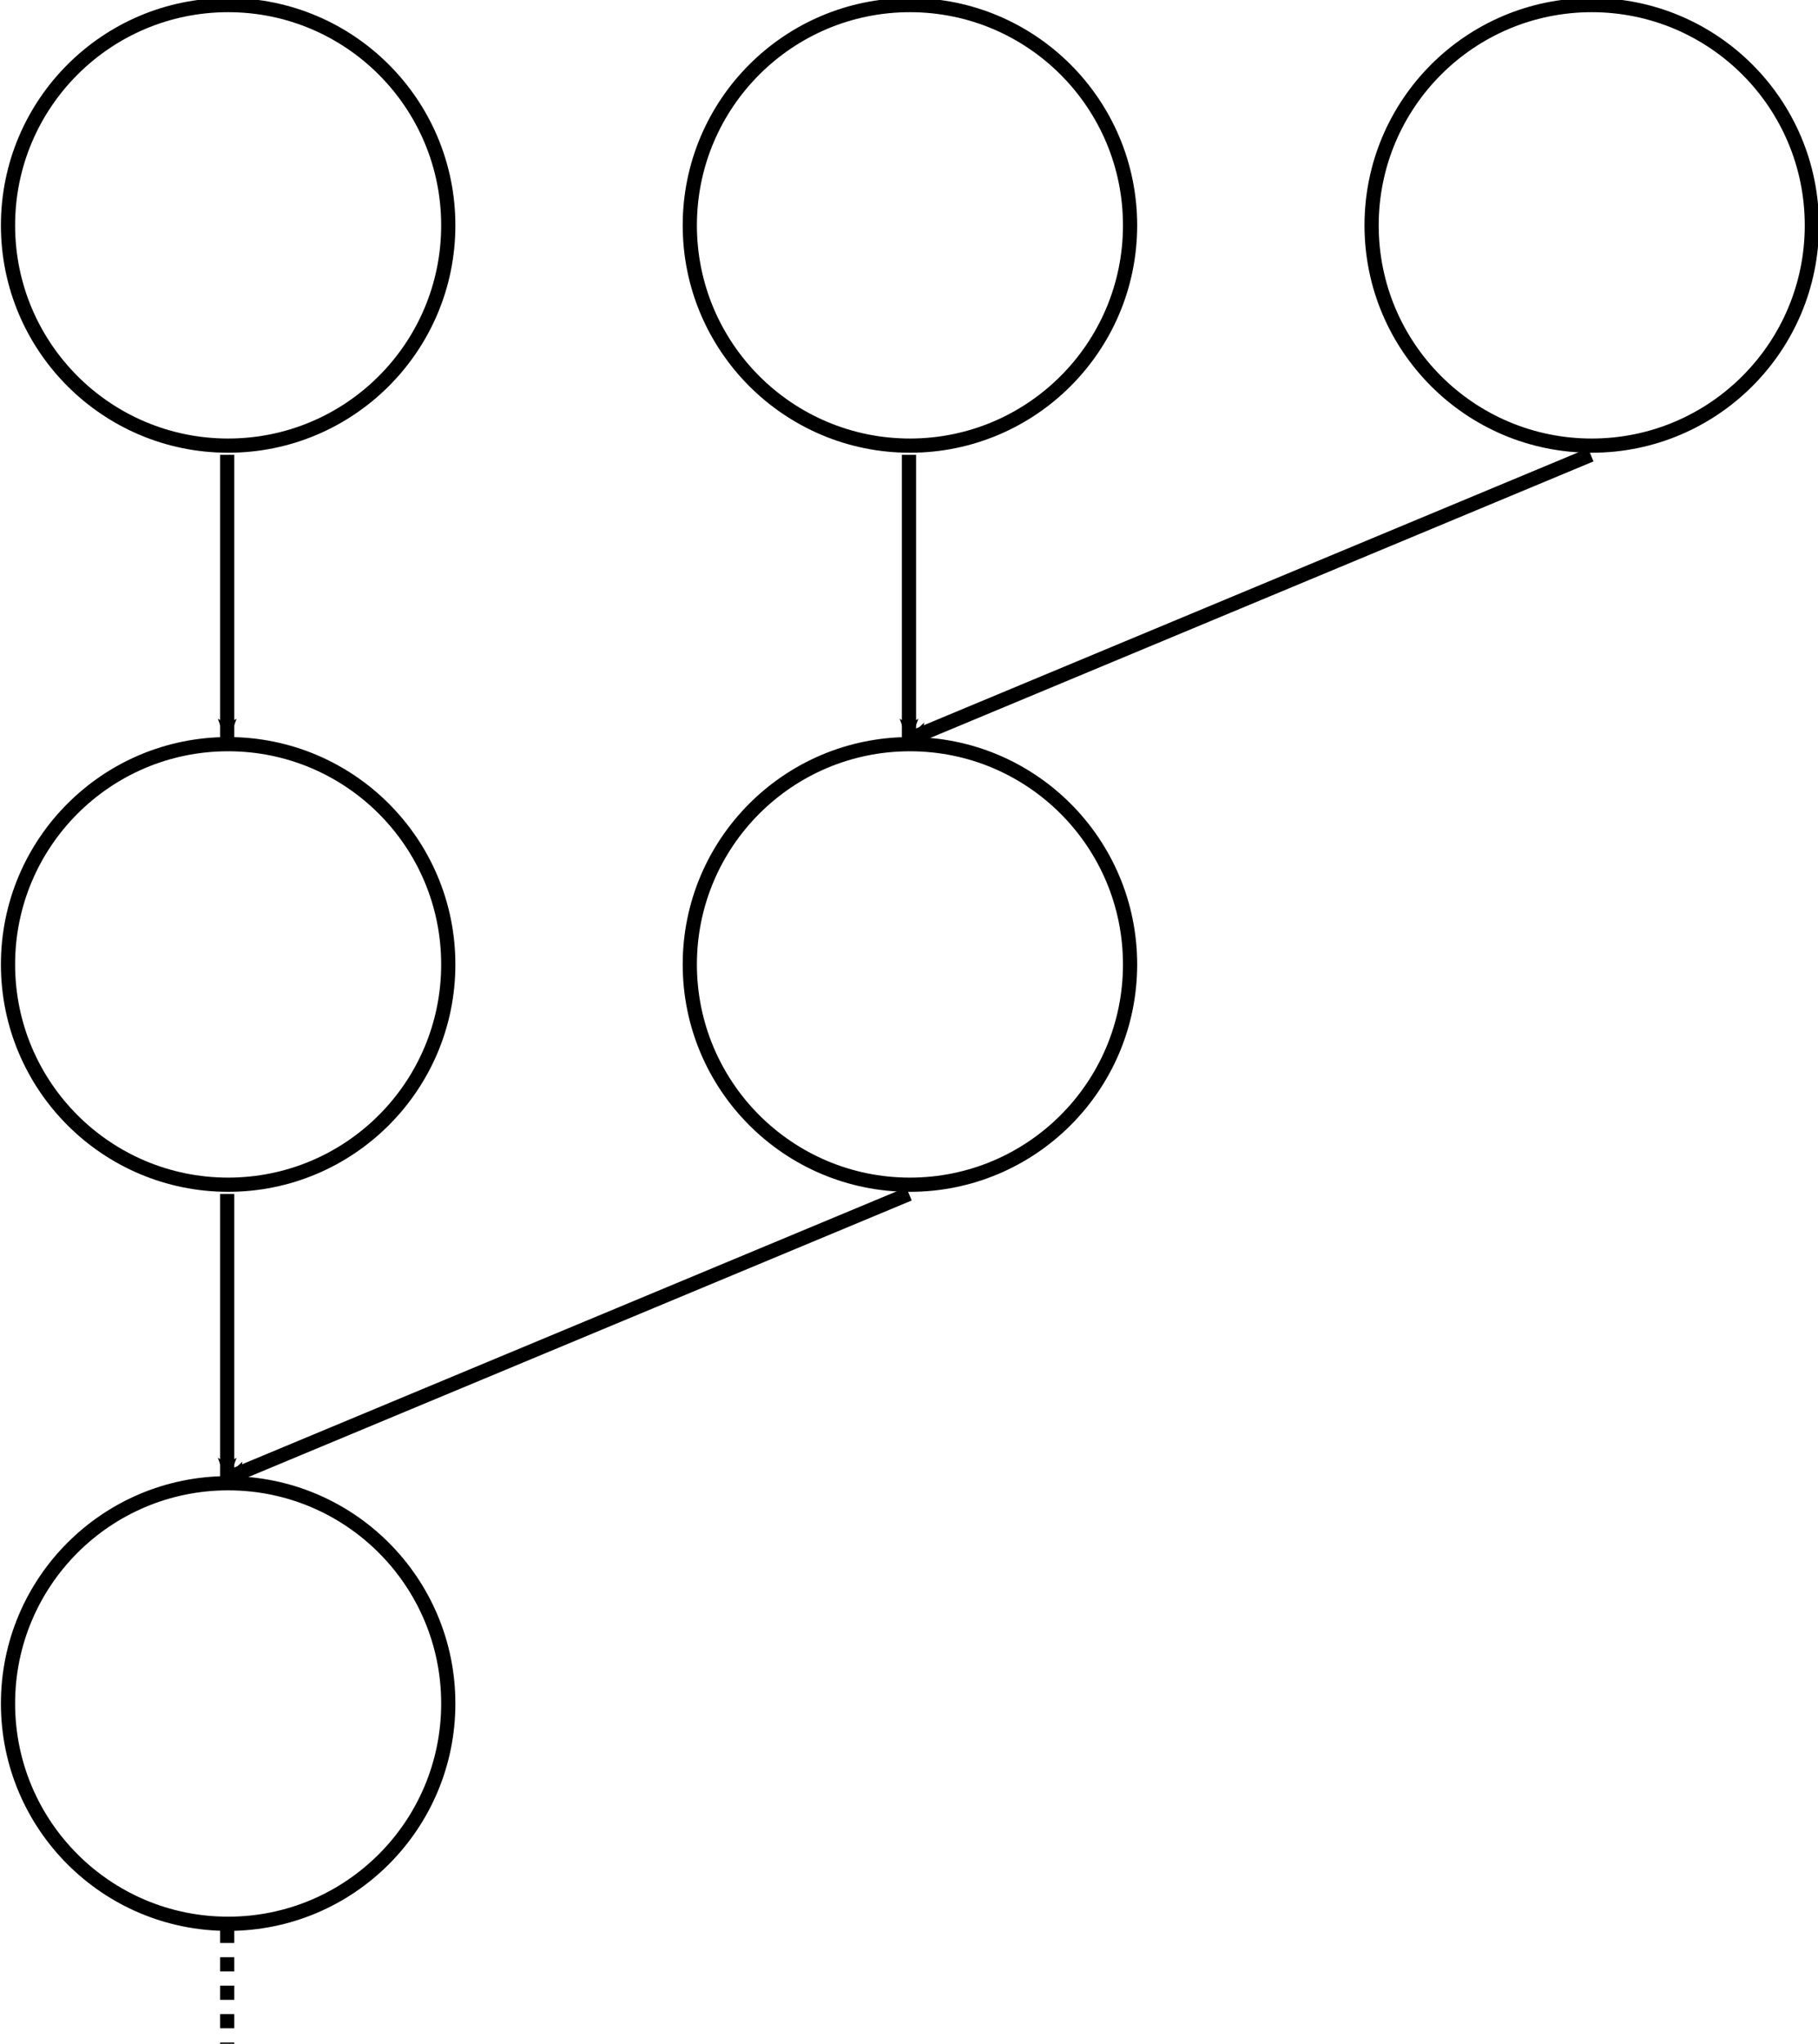 <?xml version="1.0" encoding="UTF-8" standalone="no"?>
<!-- Created with Inkscape (http://www.inkscape.org/) -->

<svg
   xmlns:dc="http://purl.org/dc/elements/1.1/"
   xmlns:cc="http://creativecommons.org/ns#"
   xmlns:rdf="http://www.w3.org/1999/02/22-rdf-syntax-ns#"
   xmlns:svg="http://www.w3.org/2000/svg"
   xmlns="http://www.w3.org/2000/svg"
   xmlns:sodipodi="http://sodipodi.sourceforge.net/DTD/sodipodi-0.dtd"
   xmlns:inkscape="http://www.inkscape.org/namespaces/inkscape"
   width="511.967"
   height="575.194"
   id="svg28320"
   version="1.1"
   inkscape:version="0.48.4 r9939"
   sodipodi:docname="New document 184">
  <defs
     id="defs28322">
    <marker
       inkscape:stockid="Arrow2Mend"
       orient="auto"
       refY="0"
       refX="0"
       id="Arrow2Mend"
       style="overflow:visible">
      <path
         id="path5654"
         style="fill-rule:evenodd;stroke-width:0.625;stroke-linejoin:round"
         d="M 8.719,4.034 -2.207,0.016 8.719,-4.002 c -1.745,2.372 -1.735,5.617 -6e-7,8.035 z"
         transform="scale(-0.6,-0.6)"
         inkscape:connector-curvature="0" />
    </marker>
    <marker
       inkscape:stockid="Arrow2Mend"
       orient="auto"
       refY="0"
       refX="0"
       id="marker28291"
       style="overflow:visible">
      <path
         id="path28293"
         style="fill-rule:evenodd;stroke-width:0.625;stroke-linejoin:round"
         d="M 8.719,4.034 -2.207,0.016 8.719,-4.002 c -1.745,2.372 -1.735,5.617 -6e-7,8.035 z"
         transform="scale(-0.6,-0.6)"
         inkscape:connector-curvature="0" />
    </marker>
    <marker
       inkscape:stockid="Arrow2Mend"
       orient="auto"
       refY="0"
       refX="0"
       id="marker28295"
       style="overflow:visible">
      <path
         id="path28297"
         style="fill-rule:evenodd;stroke-width:0.625;stroke-linejoin:round"
         d="M 8.719,4.034 -2.207,0.016 8.719,-4.002 c -1.745,2.372 -1.735,5.617 -6e-7,8.035 z"
         transform="scale(-0.6,-0.6)"
         inkscape:connector-curvature="0" />
    </marker>
    <marker
       inkscape:stockid="Arrow2Mend"
       orient="auto"
       refY="0"
       refX="0"
       id="marker28299"
       style="overflow:visible">
      <path
         id="path28301"
         style="fill-rule:evenodd;stroke-width:0.625;stroke-linejoin:round"
         d="M 8.719,4.034 -2.207,0.016 8.719,-4.002 c -1.745,2.372 -1.735,5.617 -6e-7,8.035 z"
         transform="scale(-0.6,-0.6)"
         inkscape:connector-curvature="0" />
    </marker>
    <marker
       inkscape:stockid="Arrow2Mend"
       orient="auto"
       refY="0"
       refX="0"
       id="marker28303"
       style="overflow:visible">
      <path
         id="path28305"
         style="fill-rule:evenodd;stroke-width:0.625;stroke-linejoin:round"
         d="M 8.719,4.034 -2.207,0.016 8.719,-4.002 c -1.745,2.372 -1.735,5.617 -6e-7,8.035 z"
         transform="scale(-0.6,-0.6)"
         inkscape:connector-curvature="0" />
    </marker>
  </defs>
  <sodipodi:namedview
     id="base"
     pagecolor="#ffffff"
     bordercolor="#666666"
     borderopacity="1.0"
     inkscape:pageopacity="0.0"
     inkscape:pageshadow="2"
     inkscape:zoom="0.35"
     inkscape:cx="255.97717"
     inkscape:cy="286.59222"
     inkscape:document-units="px"
     inkscape:current-layer="layer1"
     showgrid="false"
     fit-margin-top="0"
     fit-margin-left="0"
     fit-margin-right="0"
     fit-margin-bottom="0"
     inkscape:window-width="472"
     inkscape:window-height="383"
     inkscape:window-x="389"
     inkscape:window-y="24"
     inkscape:window-maximized="0" />
  <g
     inkscape:label="Layer 1"
     inkscape:groupmode="layer"
     id="layer1"
     transform="translate(-119.023,-243.76)">
    <g
       transform="translate(1111,-7095.233)"
       style="display:inline"
       id="g28265">
      <path
         sodipodi:type="arc"
         style="fill:#ffffff;fill-opacity:1;stroke:#000000;stroke-width:2.71;stroke-miterlimit:4;stroke-opacity:1;stroke-dasharray:none;display:inline"
         id="path16815"
         sodipodi:cx="-1424.5669"
         sodipodi:cy="3068.7966"
         sodipodi:rx="42"
         sodipodi:ry="42"
         d="m -1382.567,3068.797 c 0,23.196 -18.804,42 -42,42 -23.196,0 -42,-18.804 -42,-42 0,-23.196 18.804,-42 42,-42 23.196,0 42,18.804 42,42 z"
         transform="matrix(1.476,0,0,1.476,1174.932,3288.872)" />
      <path
         style="fill:none;stroke:#000000;stroke-width:4;stroke-linecap:butt;stroke-linejoin:miter;stroke-miterlimit:4;stroke-opacity:1;stroke-dasharray:4, 4;stroke-dashoffset:0;marker-end:none;display:inline"
         d="m -928,7881.81 0,32.381"
         id="path16817"
         inkscape:connector-curvature="0" />
      <path
         transform="matrix(1.476,0,0,1.476,1174.932,2872.872)"
         d="m -1382.567,3068.797 c 0,23.196 -18.804,42 -42,42 -23.196,0 -42,-18.804 -42,-42 0,-23.196 18.804,-42 42,-42 23.196,0 42,18.804 42,42 z"
         sodipodi:ry="42"
         sodipodi:rx="42"
         sodipodi:cy="3068.7966"
         sodipodi:cx="-1424.5669"
         id="path16821"
         style="fill:#ffffff;fill-opacity:1;stroke:#000000;stroke-width:2.71;stroke-miterlimit:4;stroke-opacity:1;stroke-dasharray:none"
         sodipodi:type="arc" />
      <path
         inkscape:connector-curvature="0"
         id="path16823"
         d="m -928,7467 0,80"
         style="fill:none;stroke:#000000;stroke-width:4;stroke-linecap:butt;stroke-linejoin:miter;stroke-miterlimit:4;stroke-opacity:1;stroke-dasharray:none;marker-end:url(#Arrow2Mend)" />
      <path
         sodipodi:type="arc"
         style="fill:#ffffff;fill-opacity:1;stroke:#000000;stroke-width:2.71;stroke-miterlimit:4;stroke-opacity:1;stroke-dasharray:none"
         id="path16827"
         sodipodi:cx="-1424.5669"
         sodipodi:cy="3068.7966"
         sodipodi:rx="42"
         sodipodi:ry="42"
         d="m -1382.567,3068.797 c 0,23.196 -18.804,42 -42,42 -23.196,0 -42,-18.804 -42,-42 0,-23.196 18.804,-42 42,-42 23.196,0 42,18.804 42,42 z"
         transform="matrix(1.476,0,0,1.476,1174.932,3080.872)" />
      <path
         style="fill:none;stroke:#000000;stroke-width:4;stroke-linecap:butt;stroke-linejoin:miter;stroke-miterlimit:4;stroke-opacity:1;stroke-dasharray:none;marker-end:url(#Arrow2Mend)"
         d="m -928,7675 0,80"
         id="path16829"
         inkscape:connector-curvature="0" />
      <path
         sodipodi:type="arc"
         style="fill:#ffffff;fill-opacity:1;stroke:#000000;stroke-width:2.71;stroke-miterlimit:4;stroke-opacity:1;stroke-dasharray:none"
         id="path16835"
         sodipodi:cx="-1424.5669"
         sodipodi:cy="3068.7966"
         sodipodi:rx="42"
         sodipodi:ry="42"
         d="m -1382.567,3068.797 c 0,23.196 -18.804,42 -42,42 -23.196,0 -42,-18.804 -42,-42 0,-23.196 18.804,-42 42,-42 23.196,0 42,18.804 42,42 z"
         transform="matrix(1.476,0,0,1.476,1366.932,2872.872)" />
      <path
         style="fill:none;stroke:#000000;stroke-width:4;stroke-linecap:butt;stroke-linejoin:miter;stroke-miterlimit:4;stroke-opacity:1;stroke-dasharray:none;marker-end:url(#Arrow2Mend)"
         d="m -736,7467 0,80"
         id="path16837"
         inkscape:connector-curvature="0" />
      <path
         transform="matrix(1.476,0,0,1.476,1366.932,3080.873)"
         d="m -1382.567,3068.797 c 0,23.196 -18.804,42 -42,42 -23.196,0 -42,-18.804 -42,-42 0,-23.196 18.804,-42 42,-42 23.196,0 42,18.804 42,42 z"
         sodipodi:ry="42"
         sodipodi:rx="42"
         sodipodi:cy="3068.7966"
         sodipodi:cx="-1424.5669"
         id="path16841"
         style="fill:#ffffff;fill-opacity:1;stroke:#000000;stroke-width:2.71;stroke-miterlimit:4;stroke-opacity:1;stroke-dasharray:none"
         sodipodi:type="arc" />
      <path
         inkscape:connector-curvature="0"
         id="path16843"
         d="M -736,7675.001 -928,7755"
         style="fill:none;stroke:#000000;stroke-width:4;stroke-linecap:butt;stroke-linejoin:miter;stroke-miterlimit:4;stroke-opacity:1;stroke-dasharray:none;marker-end:url(#Arrow2Mend)"
         sodipodi:nodetypes="cc" />
      <path
         sodipodi:type="arc"
         style="fill:#ffffff;fill-opacity:1;stroke:#000000;stroke-width:2.71;stroke-miterlimit:4;stroke-opacity:1;stroke-dasharray:none"
         id="path16847"
         sodipodi:cx="-1424.5669"
         sodipodi:cy="3068.7966"
         sodipodi:rx="42"
         sodipodi:ry="42"
         d="m -1382.567,3068.797 c 0,23.196 -18.804,42 -42,42 -23.196,0 -42,-18.804 -42,-42 0,-23.196 18.804,-42 42,-42 23.196,0 42,18.804 42,42 z"
         transform="matrix(1.476,0,0,1.476,1558.932,2872.873)" />
      <path
         sodipodi:nodetypes="cc"
         style="fill:none;stroke:#000000;stroke-width:4;stroke-linecap:butt;stroke-linejoin:miter;stroke-miterlimit:4;stroke-opacity:1;stroke-dasharray:none;marker-end:url(#Arrow2Mend)"
         d="M -544,7467.001 -736,7547"
         id="path16849"
         inkscape:connector-curvature="0" />
    </g>
  </g>
</svg>
